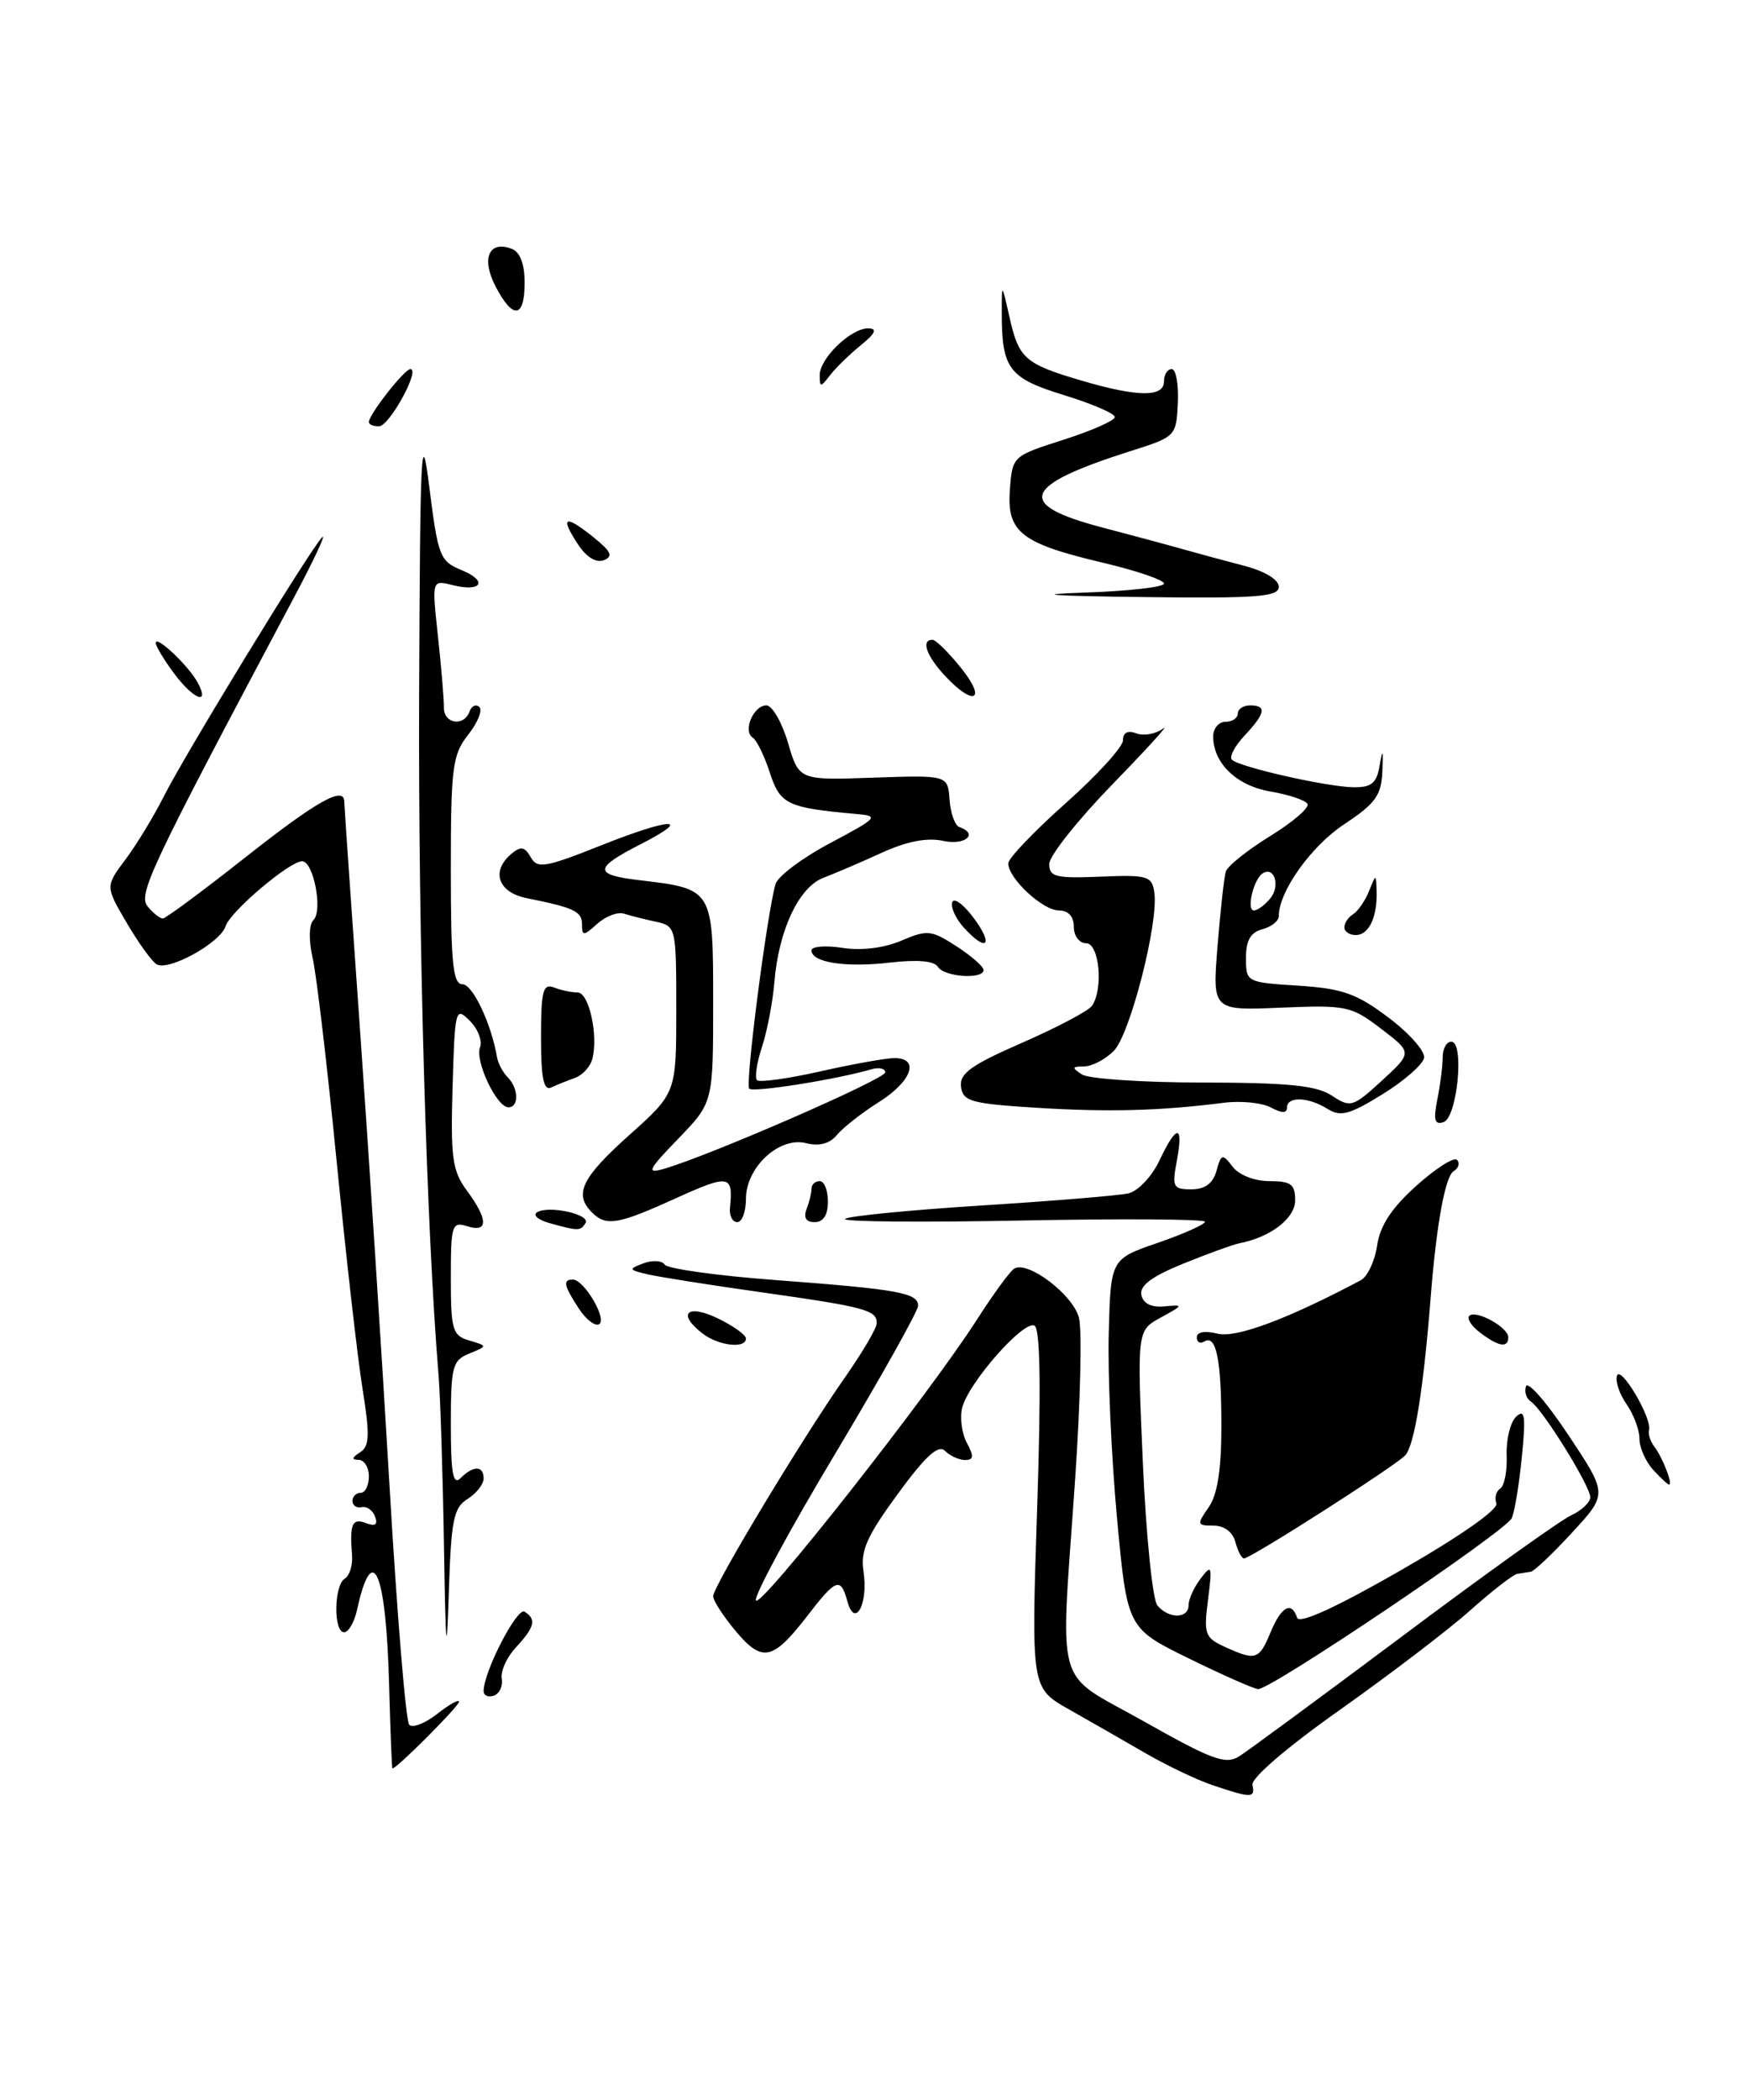 <?xml version="1.0" encoding="UTF-8" standalone="no"?>
<!DOCTYPE svg PUBLIC "-//W3C//DTD SVG 1.1//EN" "http://www.w3.org/Graphics/SVG/1.1/DTD/svg11.dtd" >
<svg xmlns="http://www.w3.org/2000/svg" xmlns:xlink="http://www.w3.org/1999/xlink" version="1.1" viewBox="0 0 213 256">
 <g >
 <path fill="currentColor"
d=" M 64.00 34.47 C 64.00 32.18 63.45 30.72 62.43 30.34 C 59.66 29.27 58.68 31.49 60.44 34.89 C 62.57 39.00 64.00 38.83 64.00 34.47 Z  M 148.00 217.67 C 146.07 217.03 142.36 215.26 139.75 213.75 C 137.14 212.24 132.93 209.83 130.40 208.40 C 125.80 205.80 125.80 205.80 126.52 184.03 C 127.01 169.30 126.91 162.06 126.21 161.63 C 124.95 160.85 118.15 168.56 117.38 171.63 C 117.08 172.83 117.33 174.76 117.95 175.91 C 118.83 177.55 118.78 178.00 117.74 178.00 C 117.00 178.00 115.90 177.50 115.29 176.89 C 114.48 176.08 112.93 177.48 109.52 182.14 C 105.74 187.30 104.95 189.08 105.34 191.59 C 105.95 195.52 104.30 198.60 103.38 195.25 C 102.56 192.23 102.01 192.43 98.50 196.99 C 94.29 202.45 92.99 202.73 89.75 198.86 C 88.24 197.05 87.00 195.14 87.00 194.61 C 87.00 193.39 97.87 175.36 103.03 168.00 C 105.15 164.97 106.92 161.99 106.95 161.36 C 107.02 159.73 105.61 159.35 92.87 157.55 C 86.62 156.67 80.38 155.68 79.00 155.36 C 76.67 154.81 76.64 154.72 78.50 154.02 C 79.60 153.61 80.76 153.68 81.09 154.18 C 81.41 154.68 87.48 155.53 94.59 156.06 C 109.61 157.19 112.00 157.62 112.00 159.20 C 112.00 159.83 107.46 167.93 101.92 177.18 C 96.37 186.44 92.00 194.51 92.21 195.12 C 92.61 196.33 113.22 170.16 119.15 160.93 C 121.15 157.80 123.21 154.99 123.72 154.67 C 125.38 153.65 130.93 157.86 131.63 160.68 C 132.01 162.19 131.80 171.09 131.15 180.46 C 129.35 206.76 128.43 203.59 139.64 209.92 C 147.84 214.55 149.51 215.16 151.15 214.14 C 152.21 213.48 161.24 206.83 171.22 199.37 C 181.20 191.90 190.40 185.32 191.68 184.74 C 192.96 184.15 194.00 183.16 194.00 182.54 C 194.00 181.16 188.16 171.76 186.75 170.87 C 186.20 170.52 185.94 169.68 186.16 169.01 C 186.39 168.34 188.72 171.02 191.34 174.97 C 196.12 182.15 196.12 182.15 191.81 186.82 C 189.44 189.40 187.16 191.56 186.75 191.62 C 186.34 191.69 185.60 191.81 185.11 191.88 C 184.62 191.94 182.03 193.95 179.36 196.33 C 176.69 198.71 169.55 204.15 163.50 208.43 C 157.06 212.97 152.62 216.78 152.79 217.60 C 153.14 219.24 152.68 219.24 148.00 217.67 Z  M 47.87 215.60 C 47.80 215.54 47.62 211.00 47.47 205.50 C 47.11 191.59 45.45 187.66 43.56 196.25 C 43.23 197.76 42.52 199.00 41.98 199.00 C 40.66 199.00 40.73 193.29 42.06 192.46 C 42.64 192.10 43.04 190.84 42.95 189.65 C 42.64 185.78 42.96 185.05 44.64 185.69 C 45.77 186.13 46.12 185.89 45.76 184.91 C 45.48 184.13 44.74 183.61 44.12 183.75 C 43.51 183.89 43.00 183.55 43.00 183.00 C 43.00 182.45 43.45 182.00 44.00 182.00 C 44.55 182.00 45.00 181.10 45.00 180.00 C 45.00 178.90 44.44 177.99 43.75 177.98 C 42.87 177.97 42.91 177.71 43.91 177.08 C 45.08 176.34 45.14 175.01 44.23 169.34 C 43.62 165.58 42.20 153.05 41.06 141.50 C 39.92 129.95 38.61 118.83 38.14 116.80 C 37.64 114.59 37.69 112.71 38.25 112.15 C 39.40 111.00 38.24 105.00 36.86 105.00 C 35.32 105.00 28.09 111.13 27.52 112.92 C 26.88 114.96 20.53 118.45 19.10 117.56 C 18.51 117.20 16.86 114.91 15.44 112.48 C 12.85 108.07 12.85 108.07 15.31 104.78 C 16.66 102.98 18.75 99.54 19.95 97.16 C 22.54 92.00 37.86 66.94 39.30 65.50 C 39.85 64.95 38.27 68.33 35.78 73.00 C 18.27 105.93 16.79 109.05 18.03 110.53 C 18.70 111.34 19.53 111.99 19.87 111.98 C 20.22 111.97 24.77 108.60 29.99 104.48 C 38.70 97.62 42.00 95.77 42.00 97.75 C 42.00 98.16 42.88 110.88 43.95 126.00 C 45.02 141.12 46.64 166.10 47.54 181.50 C 48.44 196.90 49.51 209.85 49.92 210.28 C 50.33 210.71 51.86 210.11 53.33 208.96 C 54.80 207.80 56.00 207.13 56.00 207.47 C 56.00 208.02 48.19 215.83 47.87 215.60 Z  M 59.00 206.17 C 59.00 203.82 63.07 195.93 63.99 196.49 C 65.47 197.41 65.24 198.36 62.96 200.82 C 61.83 202.02 61.05 203.75 61.21 204.65 C 61.37 205.55 60.94 206.49 60.25 206.73 C 59.56 206.97 59.00 206.72 59.00 206.17 Z  M 145.00 202.18 C 137.51 198.50 137.51 198.50 136.26 185.00 C 135.58 177.57 135.12 167.45 135.26 162.50 C 135.50 153.50 135.50 153.50 141.25 151.52 C 144.41 150.43 147.00 149.27 147.00 148.95 C 147.00 148.63 136.99 148.56 124.75 148.80 C 112.51 149.04 102.76 148.96 103.09 148.61 C 103.41 148.27 110.84 147.54 119.59 146.98 C 128.34 146.43 136.46 145.76 137.63 145.50 C 138.82 145.23 140.50 143.47 141.43 141.51 C 143.55 137.03 144.40 137.03 143.57 141.50 C 142.96 144.72 143.10 145.00 145.34 145.00 C 147.00 145.00 147.97 144.29 148.40 142.75 C 148.99 140.65 149.12 140.62 150.38 142.25 C 151.15 143.26 153.05 144.00 154.86 144.00 C 157.49 144.00 158.00 144.38 158.00 146.34 C 158.00 148.54 154.99 150.85 151.14 151.59 C 150.40 151.74 147.34 152.85 144.35 154.06 C 140.49 155.63 139.00 156.74 139.24 157.89 C 139.46 158.93 140.46 159.42 142.04 159.27 C 144.41 159.05 144.40 159.10 141.61 160.63 C 138.71 162.21 138.71 162.21 139.42 178.33 C 139.81 187.20 140.61 195.03 141.19 195.73 C 142.57 197.39 145.00 197.37 145.00 195.69 C 145.00 194.97 145.66 193.51 146.48 192.44 C 147.83 190.66 147.90 190.88 147.37 195.04 C 146.83 199.24 146.99 199.67 149.44 200.79 C 153.19 202.50 153.61 202.37 155.00 199.00 C 156.31 195.85 157.56 195.17 158.24 197.23 C 158.51 198.02 162.95 196.00 170.83 191.48 C 178.13 187.30 182.83 184.01 182.55 183.28 C 182.30 182.61 182.50 181.81 183.01 181.49 C 183.52 181.18 183.88 179.35 183.80 177.42 C 183.73 175.50 184.25 173.38 184.97 172.71 C 186.02 171.73 186.15 172.63 185.66 177.58 C 185.33 180.93 184.78 184.30 184.43 185.08 C 183.71 186.69 154.98 206.04 153.48 205.93 C 152.94 205.89 149.13 204.20 145.00 202.18 Z  M 54.16 188.50 C 54.02 179.70 53.72 170.25 53.49 167.50 C 52.03 149.80 51.02 114.63 51.13 85.00 C 51.25 54.52 51.39 51.54 52.38 59.43 C 53.43 67.81 53.67 68.43 56.27 69.49 C 59.58 70.84 58.77 72.23 55.19 71.33 C 52.68 70.70 52.68 70.70 53.43 77.60 C 53.84 81.40 54.17 85.29 54.15 86.25 C 54.12 88.25 56.60 88.64 57.28 86.75 C 57.53 86.06 58.06 85.81 58.48 86.20 C 58.89 86.58 58.28 88.10 57.11 89.58 C 55.19 92.02 55.00 93.53 55.00 106.13 C 55.00 117.46 55.26 120.00 56.42 120.00 C 57.66 120.00 59.93 124.78 60.63 128.88 C 60.76 129.64 61.34 130.74 61.93 131.33 C 63.27 132.67 63.33 135.00 62.03 135.00 C 60.59 135.00 57.92 129.36 58.56 127.69 C 58.87 126.90 58.30 125.44 57.31 124.45 C 55.56 122.70 55.49 122.98 55.21 132.52 C 54.96 141.17 55.18 142.75 56.96 145.16 C 59.57 148.69 59.58 150.32 57.00 149.50 C 55.13 148.91 55.00 149.32 55.00 155.82 C 55.00 162.16 55.20 162.83 57.25 163.43 C 59.50 164.10 59.50 164.10 57.25 165.02 C 55.19 165.86 55.00 166.59 55.00 173.67 C 55.00 179.68 55.27 181.13 56.20 180.20 C 57.76 178.64 59.00 178.67 59.00 180.26 C 59.00 180.95 58.12 182.07 57.04 182.75 C 55.33 183.81 55.03 185.32 54.75 194.24 C 54.49 202.41 54.37 201.24 54.16 188.50 Z  M 150.71 188.00 C 150.39 186.78 149.35 186.00 148.04 186.00 C 146.01 186.00 145.98 185.87 147.44 183.78 C 148.52 182.23 149.00 179.21 149.00 173.86 C 149.00 165.73 148.37 162.65 146.90 163.56 C 146.40 163.87 146.00 163.63 146.00 163.04 C 146.00 162.38 147.00 162.21 148.54 162.60 C 150.79 163.16 157.06 160.83 166.00 156.09 C 166.82 155.65 167.72 153.75 168.00 151.85 C 168.35 149.43 169.76 147.28 172.78 144.57 C 175.13 142.45 177.37 141.03 177.75 141.41 C 178.13 141.80 177.94 142.42 177.32 142.80 C 176.30 143.44 175.23 149.33 174.54 158.09 C 173.65 169.43 172.54 176.32 171.40 177.46 C 169.94 178.91 152.58 190.00 151.76 190.00 C 151.47 190.00 151.00 189.10 150.71 188.00 Z  M 201.65 179.17 C 200.74 178.17 200.00 176.47 200.00 175.39 C 200.00 174.32 199.29 172.43 198.43 171.20 C 197.56 169.96 197.04 168.40 197.26 167.72 C 197.71 166.40 201.57 172.94 201.17 174.36 C 201.04 174.83 201.33 175.73 201.81 176.36 C 202.80 177.64 204.11 181.00 203.62 181.00 C 203.45 181.00 202.57 180.18 201.65 179.17 Z  M 85.75 162.61 C 82.58 160.20 83.76 158.92 87.50 160.70 C 89.42 161.62 91.00 162.74 91.00 163.19 C 91.00 164.45 87.70 164.09 85.75 162.61 Z  M 180.57 162.48 C 179.51 161.68 178.91 160.75 179.24 160.43 C 180.03 159.64 184.00 161.81 184.00 163.04 C 184.00 164.38 182.83 164.19 180.57 162.48 Z  M 70.61 159.53 C 68.78 156.73 68.63 156.00 69.88 156.00 C 71.25 156.00 74.09 160.82 73.10 161.44 C 72.61 161.74 71.49 160.88 70.61 159.53 Z  M 67.01 149.11 C 65.64 148.73 64.97 148.14 65.52 147.80 C 66.95 146.92 72.08 148.06 71.43 149.11 C 70.82 150.10 70.57 150.10 67.01 149.11 Z  M 72.20 147.80 C 69.99 145.59 70.96 143.58 76.75 138.40 C 82.50 133.26 82.50 133.26 82.50 123.09 C 82.50 113.05 82.47 112.91 80.00 112.37 C 78.62 112.08 76.87 111.63 76.11 111.39 C 75.34 111.15 73.88 111.71 72.86 112.63 C 71.20 114.13 71.00 114.14 71.00 112.72 C 71.00 111.11 70.07 110.67 64.25 109.50 C 60.73 108.79 59.86 106.19 62.42 104.07 C 63.53 103.14 64.03 103.24 64.74 104.50 C 65.55 105.95 66.49 105.79 73.45 103.02 C 81.90 99.66 84.66 99.60 78.16 102.92 C 72.42 105.85 72.39 106.65 78.00 107.31 C 87.02 108.38 87.00 108.36 87.00 122.25 C 87.00 134.42 87.00 134.42 82.75 138.82 C 79.02 142.68 78.81 143.13 81.00 142.50 C 86.55 140.90 108.00 131.56 108.00 130.74 C 108.00 130.26 107.21 130.09 106.25 130.38 C 101.97 131.62 91.89 133.22 91.40 132.73 C 90.88 132.21 93.57 111.37 94.61 107.78 C 94.89 106.83 97.89 104.58 101.29 102.78 C 107.09 99.70 107.28 99.48 104.48 99.24 C 96.05 98.49 95.18 98.08 93.92 94.22 C 93.26 92.17 92.31 90.24 91.82 89.92 C 90.59 89.12 91.92 86.00 93.50 86.00 C 94.20 86.00 95.39 88.05 96.13 90.56 C 97.47 95.13 97.47 95.13 106.55 94.81 C 115.62 94.50 115.62 94.50 115.84 97.50 C 115.96 99.15 116.50 100.65 117.03 100.83 C 119.42 101.66 117.74 103.10 115.08 102.52 C 113.12 102.09 110.66 102.56 107.58 103.96 C 105.07 105.11 101.86 106.48 100.45 107.02 C 97.45 108.16 94.99 113.40 94.47 119.74 C 94.27 122.15 93.59 125.71 92.96 127.63 C 92.32 129.56 92.05 131.38 92.35 131.69 C 92.66 131.99 96.13 131.51 100.08 130.62 C 104.02 129.73 108.09 129.00 109.12 129.00 C 112.24 129.00 111.24 131.82 107.24 134.35 C 105.16 135.66 102.86 137.46 102.12 138.35 C 101.22 139.44 99.95 139.78 98.33 139.37 C 95.06 138.55 91.00 142.31 91.00 146.17 C 91.00 147.73 90.52 149.00 89.94 149.00 C 89.35 149.00 88.95 148.21 89.05 147.25 C 89.46 143.23 88.97 143.14 82.52 146.06 C 75.34 149.32 73.95 149.55 72.20 147.80 Z  M 98.39 147.42 C 98.73 146.55 99.00 145.42 99.00 144.92 C 99.00 144.41 99.45 144.00 100.00 144.00 C 100.55 144.00 101.00 145.12 101.00 146.50 C 101.00 148.13 100.44 149.00 99.39 149.00 C 98.34 149.00 97.99 148.46 98.39 147.42 Z  M 175.35 134.01 C 175.71 132.22 176.00 129.91 176.00 128.88 C 176.00 127.84 176.47 127.00 177.05 127.00 C 178.68 127.00 177.78 136.25 176.10 136.81 C 175.01 137.17 174.84 136.55 175.35 134.01 Z  M 126.50 135.06 C 118.47 134.56 117.47 134.28 117.24 132.50 C 117.03 130.88 118.45 129.85 124.74 127.11 C 129.01 125.24 132.83 123.22 133.23 122.61 C 134.63 120.50 134.10 115.00 132.50 115.00 C 131.67 115.00 131.00 114.11 131.00 113.00 C 131.00 111.73 130.33 111.00 129.17 111.00 C 127.21 111.00 123.00 107.09 123.00 105.26 C 123.00 104.65 126.15 101.35 130.00 97.93 C 133.85 94.51 137.00 91.05 137.00 90.25 C 137.00 89.31 137.58 89.01 138.63 89.41 C 139.52 89.75 140.98 89.49 141.88 88.83 C 142.77 88.16 140.01 91.20 135.75 95.58 C 131.49 99.96 128.00 104.35 128.00 105.34 C 128.00 106.91 128.80 107.11 134.25 106.88 C 140.01 106.64 140.53 106.80 140.82 108.81 C 141.36 112.48 137.86 126.14 135.87 128.13 C 134.84 129.16 133.21 130.01 132.25 130.02 C 130.75 130.03 130.72 130.17 132.00 131.00 C 132.82 131.53 139.48 131.98 146.79 131.98 C 157.16 132.00 160.60 132.34 162.47 133.57 C 164.76 135.08 165.04 134.99 168.59 131.74 C 172.30 128.33 172.30 128.33 168.48 125.42 C 164.84 122.64 164.25 122.52 156.28 122.85 C 147.90 123.21 147.90 123.21 148.53 115.35 C 148.88 111.03 149.33 106.94 149.54 106.26 C 149.75 105.58 152.20 103.63 154.97 101.92 C 157.74 100.22 159.78 98.45 159.50 98.00 C 159.22 97.55 157.19 96.87 154.99 96.50 C 150.86 95.80 148.00 93.05 148.00 89.78 C 148.00 88.80 148.68 88.00 149.50 88.00 C 150.32 88.00 151.00 87.55 151.00 87.00 C 151.00 86.45 151.68 86.00 152.50 86.00 C 154.56 86.00 154.38 86.96 151.83 89.68 C 150.64 90.95 149.94 92.27 150.28 92.62 C 151.18 93.52 162.02 95.97 165.18 95.98 C 167.34 96.00 167.96 95.46 168.32 93.25 C 168.67 91.19 168.75 91.38 168.64 94.00 C 168.52 96.98 167.82 97.95 163.97 100.50 C 159.93 103.17 156.00 108.70 156.00 111.71 C 156.00 112.29 155.10 113.00 154.00 113.29 C 152.56 113.67 152.00 114.65 152.00 116.79 C 152.00 119.74 152.06 119.77 158.38 120.17 C 163.76 120.52 165.48 121.12 169.36 124.04 C 171.90 125.94 173.86 128.16 173.73 128.96 C 173.60 129.76 171.32 131.76 168.67 133.40 C 164.63 135.90 163.53 136.19 161.94 135.19 C 159.59 133.72 157.00 133.64 157.00 135.04 C 157.00 135.74 156.38 135.74 155.03 135.02 C 153.95 134.44 151.36 134.18 149.28 134.45 C 141.47 135.44 135.24 135.60 126.50 135.06 Z  M 154.96 109.54 C 156.21 108.04 155.49 105.58 154.05 106.47 C 152.93 107.16 152.01 111.00 152.97 111.00 C 153.40 111.00 154.30 110.34 154.96 109.54 Z  M 66.00 126.48 C 66.00 120.79 66.24 119.88 67.58 120.39 C 68.45 120.73 69.75 121.00 70.47 121.00 C 71.85 121.00 73.01 126.23 72.26 129.10 C 72.02 130.04 71.07 131.08 70.16 131.41 C 69.25 131.73 67.94 132.26 67.25 132.58 C 66.32 133.02 66.00 131.47 66.00 126.48 Z  M 114.42 117.88 C 113.98 117.15 111.93 116.97 108.62 117.35 C 103.17 117.99 99.00 117.35 99.00 115.87 C 99.00 115.38 100.69 115.24 102.75 115.56 C 105.06 115.92 107.82 115.59 109.94 114.69 C 113.12 113.33 113.61 113.38 116.67 115.36 C 118.49 116.54 119.98 117.84 119.99 118.25 C 120.01 119.44 115.19 119.12 114.42 117.88 Z  M 117.55 113.06 C 116.59 111.99 115.96 110.61 116.17 110.00 C 116.37 109.39 117.56 110.26 118.80 111.94 C 121.29 115.31 120.35 116.15 117.55 113.06 Z  M 164.00 113.06 C 164.00 112.54 164.48 111.82 165.07 111.46 C 165.66 111.09 166.53 109.83 167.01 108.65 C 167.87 106.50 167.87 106.50 167.94 108.67 C 168.03 111.82 166.99 114.00 165.39 114.00 C 164.63 114.00 164.00 113.58 164.00 113.06 Z  M 21.19 82.04 C 19.98 80.41 19.00 78.77 19.00 78.39 C 19.00 77.37 23.02 81.18 24.13 83.24 C 25.66 86.10 23.56 85.25 21.19 82.04 Z  M 115.25 82.36 C 113.00 79.93 112.34 78.00 113.75 78.00 C 114.16 78.00 115.76 79.58 117.29 81.50 C 120.44 85.44 118.76 86.15 115.25 82.36 Z  M 132.25 72.25 C 137.61 72.07 142.00 71.58 142.00 71.15 C 142.00 70.72 138.69 69.59 134.65 68.63 C 124.57 66.26 122.81 64.89 123.20 59.71 C 123.50 55.62 123.52 55.60 129.75 53.61 C 133.19 52.51 136.00 51.27 136.00 50.84 C 136.00 50.42 133.19 49.21 129.76 48.16 C 123.04 46.09 122.19 44.96 122.21 38.00 C 122.21 34.50 122.21 34.50 123.15 38.66 C 124.28 43.71 125.01 44.36 131.93 46.40 C 138.79 48.42 142.00 48.45 142.00 46.50 C 142.00 45.67 142.42 45.00 142.94 45.00 C 143.46 45.00 143.79 46.85 143.69 49.11 C 143.50 53.18 143.43 53.25 138.00 54.97 C 124.63 59.21 123.77 61.51 134.51 64.32 C 138.36 65.33 142.85 66.54 144.50 67.01 C 146.15 67.48 149.41 68.36 151.75 68.97 C 154.31 69.64 156.00 70.66 156.00 71.54 C 156.00 72.77 153.37 72.97 139.25 72.79 C 128.11 72.65 125.77 72.47 132.25 72.25 Z  M 70.50 66.35 C 68.29 62.99 68.89 62.69 72.34 65.45 C 74.57 67.23 74.85 67.84 73.66 68.30 C 72.72 68.66 71.52 67.92 70.50 66.35 Z  M 45.00 51.46 C 45.00 50.54 49.34 45.00 50.06 45.00 C 51.32 45.00 47.52 51.93 46.25 51.97 C 45.56 51.99 45.00 51.76 45.00 51.46 Z  M 100.00 45.73 C 100.00 43.67 103.84 39.99 105.94 40.03 C 107.06 40.06 106.80 40.64 105.00 42.10 C 103.62 43.22 101.94 44.86 101.25 45.76 C 100.10 47.25 100.00 47.25 100.00 45.73 Z "/>
</g>
</svg>